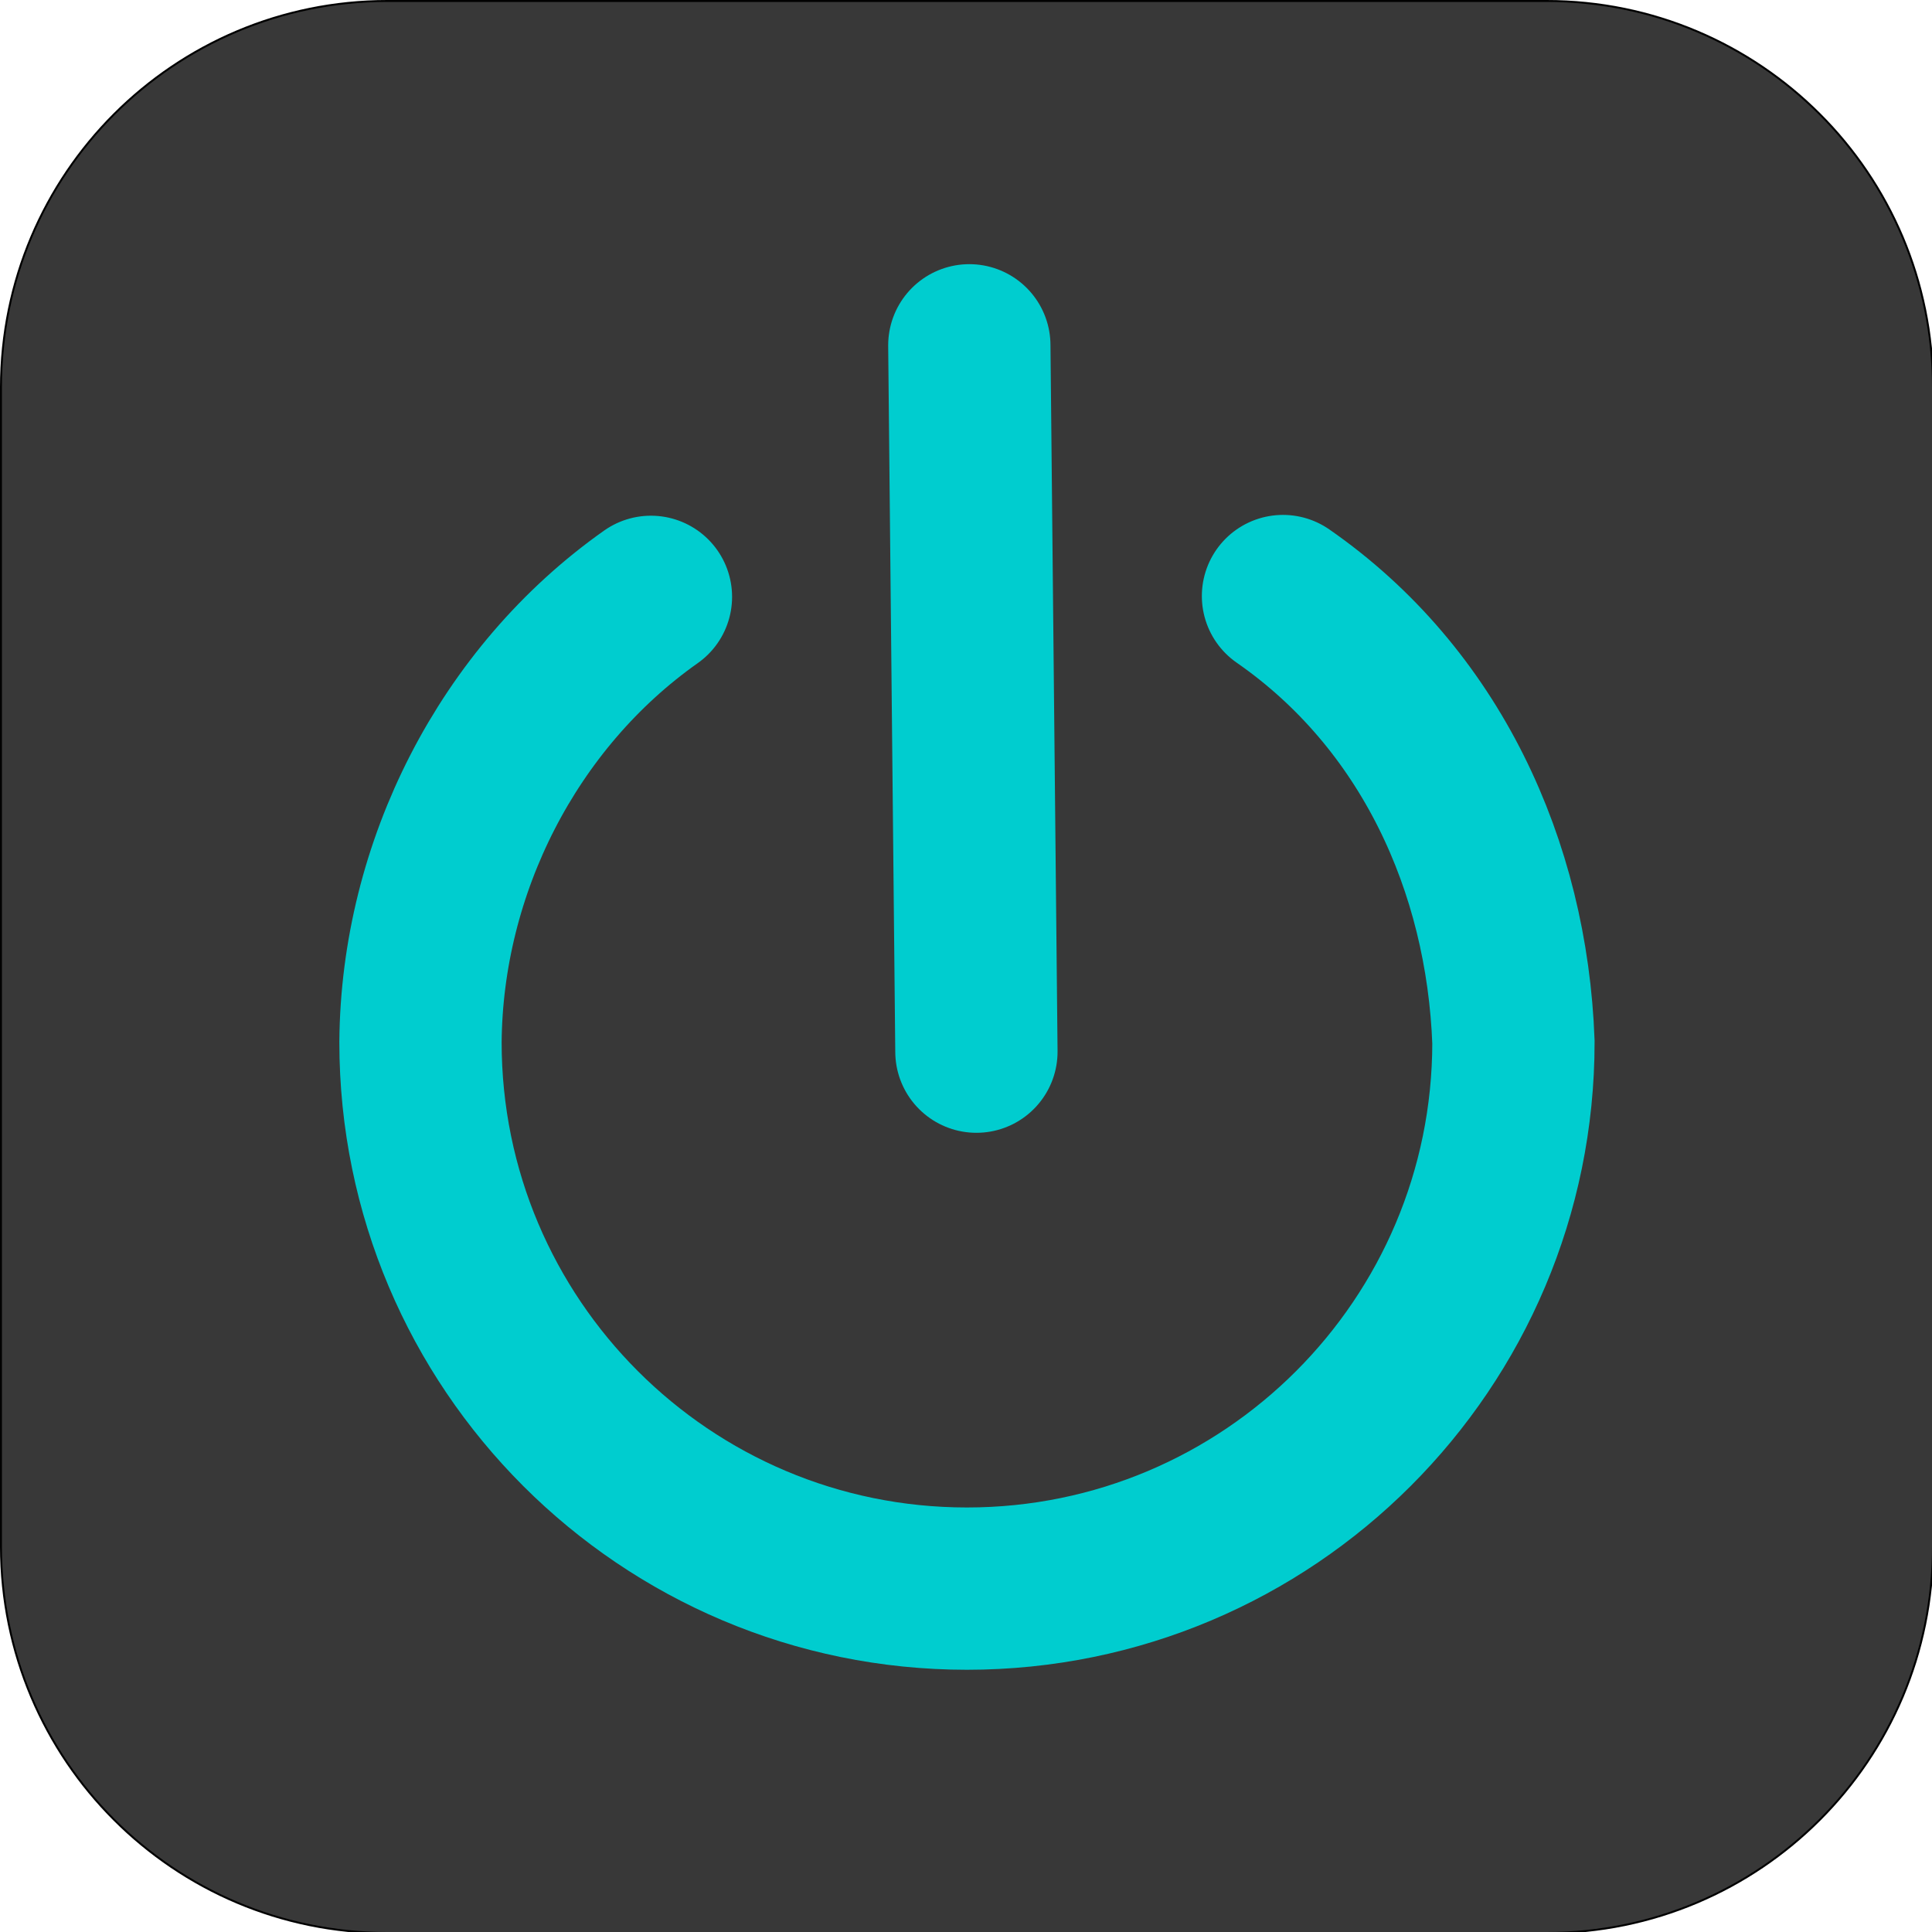 <?xml version="1.0" encoding="UTF-8"?>
<!DOCTYPE svg PUBLIC "-//W3C//DTD SVG 1.1//EN" "http://www.w3.org/Graphics/SVG/1.1/DTD/svg11.dtd">
<svg version="1.1" xmlns="http://www.w3.org/2000/svg" xmlns:xlink="http://www.w3.org/1999/xlink" x="0" y="0" width="100" height="100" viewBox="0, 0, 1000, 1000">
  <g id="背景1" display="none">
    <path d="M-0,0 L1000,0 L1000,1000 L-0,1000 L-0,0 z" fill="#515151"/>
  </g>
  <g id="背景2">
    <g>
      <path d="M200.5,0.5 L800.5,0.5 C910.957,0.5 1000.5,90.043 1000.5,200.5 L1000.5,800.5 C1000.5,910.957 910.957,1000.5 800.5,1000.5 L200.5,1000.5 C90.043,1000.5 0.5,910.957 0.5,800.5 L0.5,200.5 C0.5,90.043 90.043,0.5 200.5,0.5 z" fill="#383838"/>
      <path d="M200.5,0.5 L800.5,0.5 C910.957,0.5 1000.5,90.043 1000.5,200.5 L1000.5,800.5 C1000.5,910.957 910.957,1000.5 800.5,1000.5 L200.5,1000.5 C90.043,1000.5 0.5,910.957 0.5,800.5 L0.5,200.5 C0.5,90.043 90.043,0.5 200.5,0.5 z" fill-opacity="0" stroke="#000000" stroke-width="1"/>
    </g>
  </g>
  <g id="レイヤー_1_のコピー">
    <g>
      <path d="M664.075,308.513 C740.208,361.353 779.997,448.176 783.357,539.41 C783.357,695.628 656.718,822.268 500.5,822.268 C344.282,822.268 217.643,695.628 217.643,539.41 C218.343,449.174 262.894,361.14 336.925,308.926" fill-opacity="0" stroke="#00CDCF" stroke-width="84" stroke-linecap="round"/>
      <path d="M501.723,178.732 L505.391,544.334" fill-opacity="0" stroke="#00CDCF" stroke-width="84" stroke-linecap="round"/>
    </g>
  </g>
</svg>
